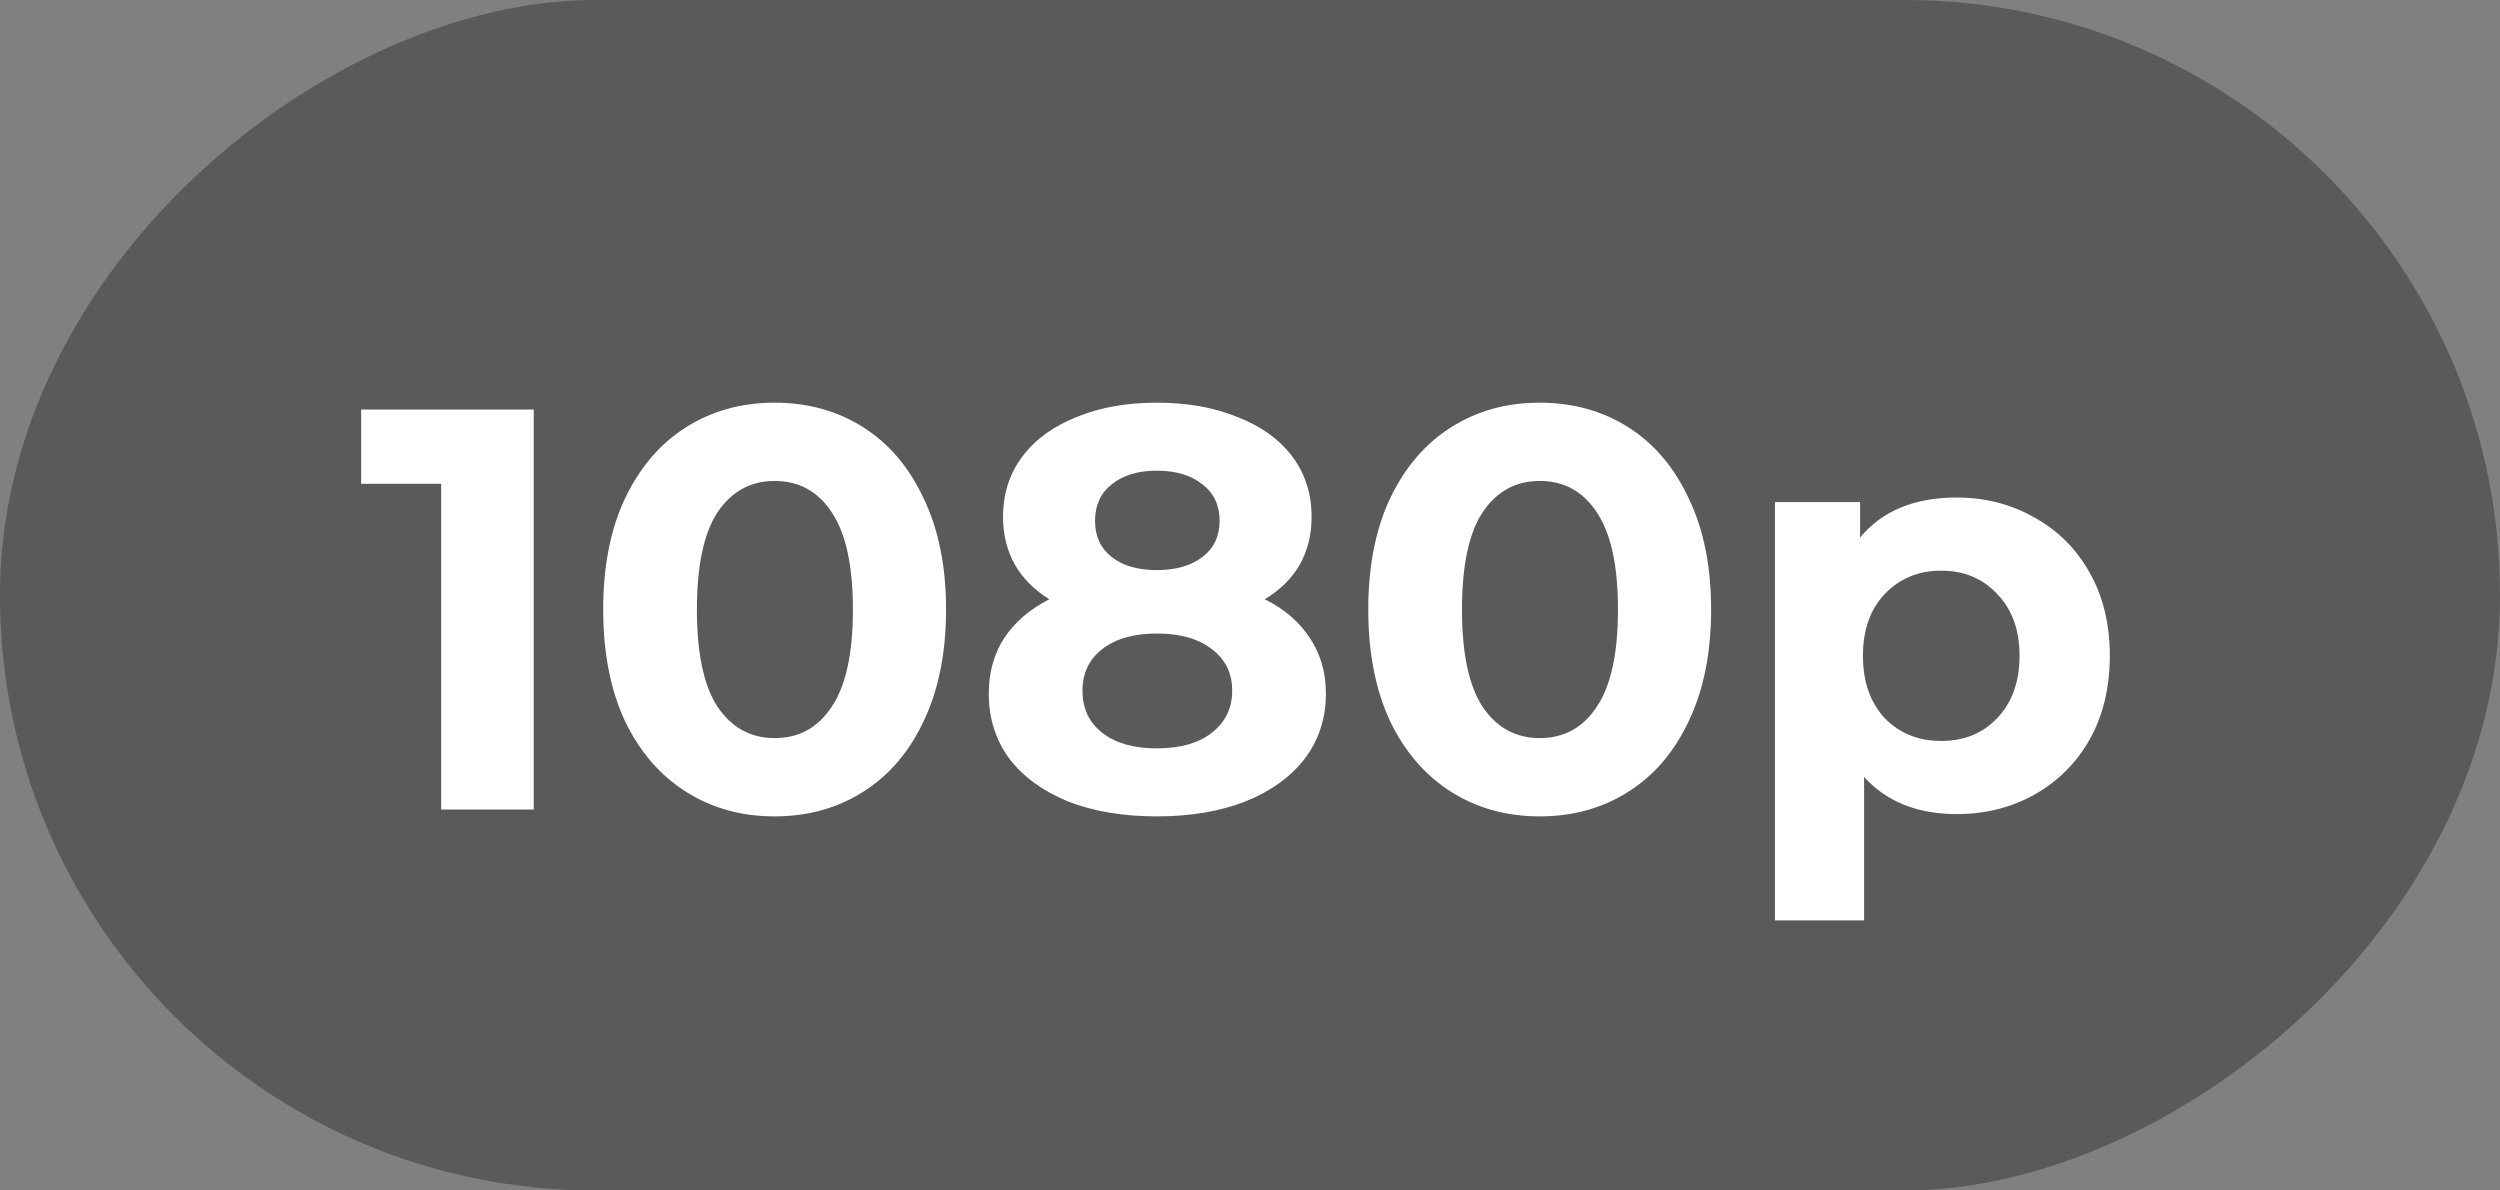 <svg width="105" height="50" viewBox="0 0 105 50" fill="none" xmlns="http://www.w3.org/2000/svg">
<rect x="0" y="0" width="105" height="50" fill="#808080" stroke="none"/>
<rect y="50" width="50" height="105" rx="25" transform="rotate(-90 0 50)" fill="black" fill-opacity="0.3"/>
<path d="M22.416 17.2V34H18.528V20.32H15.168V17.2H22.416ZM32.534 34.288C31.142 34.288 29.902 33.944 28.814 33.256C27.726 32.568 26.87 31.576 26.246 30.28C25.638 28.968 25.334 27.408 25.334 25.6C25.334 23.792 25.638 22.24 26.246 20.944C26.87 19.632 27.726 18.632 28.814 17.944C29.902 17.256 31.142 16.912 32.534 16.912C33.926 16.912 35.166 17.256 36.254 17.944C37.342 18.632 38.19 19.632 38.798 20.944C39.422 22.24 39.734 23.792 39.734 25.6C39.734 27.408 39.422 28.968 38.798 30.28C38.19 31.576 37.342 32.568 36.254 33.256C35.166 33.944 33.926 34.288 32.534 34.288ZM32.534 31C33.558 31 34.358 30.56 34.934 29.68C35.526 28.8 35.822 27.44 35.822 25.6C35.822 23.76 35.526 22.4 34.934 21.52C34.358 20.64 33.558 20.2 32.534 20.2C31.526 20.2 30.726 20.64 30.134 21.52C29.558 22.4 29.27 23.76 29.27 25.6C29.27 27.44 29.558 28.8 30.134 29.68C30.726 30.56 31.526 31 32.534 31ZM53.12 25.168C53.952 25.584 54.584 26.128 55.016 26.8C55.464 27.472 55.688 28.248 55.688 29.128C55.688 30.168 55.392 31.08 54.8 31.864C54.208 32.632 53.376 33.232 52.303 33.664C51.231 34.08 49.992 34.288 48.584 34.288C47.175 34.288 45.935 34.08 44.864 33.664C43.807 33.232 42.983 32.632 42.392 31.864C41.816 31.08 41.528 30.168 41.528 29.128C41.528 28.248 41.743 27.472 42.175 26.8C42.623 26.128 43.255 25.584 44.072 25.168C43.447 24.784 42.968 24.304 42.632 23.728C42.295 23.136 42.127 22.464 42.127 21.712C42.127 20.736 42.4 19.888 42.944 19.168C43.487 18.448 44.248 17.896 45.224 17.512C46.2 17.112 47.319 16.912 48.584 16.912C49.864 16.912 50.992 17.112 51.968 17.512C52.959 17.896 53.727 18.448 54.272 19.168C54.816 19.888 55.087 20.736 55.087 21.712C55.087 22.464 54.919 23.136 54.584 23.728C54.248 24.304 53.76 24.784 53.12 25.168ZM48.584 19.768C47.8 19.768 47.167 19.96 46.688 20.344C46.224 20.712 45.992 21.224 45.992 21.88C45.992 22.52 46.224 23.024 46.688 23.392C47.151 23.76 47.783 23.944 48.584 23.944C49.383 23.944 50.023 23.76 50.504 23.392C50.983 23.024 51.224 22.52 51.224 21.88C51.224 21.224 50.983 20.712 50.504 20.344C50.023 19.96 49.383 19.768 48.584 19.768ZM48.584 31.432C49.559 31.432 50.328 31.216 50.888 30.784C51.464 30.336 51.752 29.744 51.752 29.008C51.752 28.272 51.464 27.688 50.888 27.256C50.328 26.824 49.559 26.608 48.584 26.608C47.623 26.608 46.864 26.824 46.303 27.256C45.743 27.688 45.464 28.272 45.464 29.008C45.464 29.76 45.743 30.352 46.303 30.784C46.864 31.216 47.623 31.432 48.584 31.432ZM64.667 34.288C63.275 34.288 62.035 33.944 60.947 33.256C59.859 32.568 59.003 31.576 58.379 30.28C57.771 28.968 57.467 27.408 57.467 25.6C57.467 23.792 57.771 22.24 58.379 20.944C59.003 19.632 59.859 18.632 60.947 17.944C62.035 17.256 63.275 16.912 64.667 16.912C66.059 16.912 67.299 17.256 68.387 17.944C69.475 18.632 70.323 19.632 70.931 20.944C71.555 22.24 71.867 23.792 71.867 25.6C71.867 27.408 71.555 28.968 70.931 30.28C70.323 31.576 69.475 32.568 68.387 33.256C67.299 33.944 66.059 34.288 64.667 34.288ZM64.667 31C65.691 31 66.491 30.56 67.067 29.68C67.659 28.8 67.955 27.44 67.955 25.6C67.955 23.76 67.659 22.4 67.067 21.52C66.491 20.64 65.691 20.2 64.667 20.2C63.659 20.2 62.859 20.64 62.267 21.52C61.691 22.4 61.403 23.76 61.403 25.6C61.403 27.44 61.691 28.8 62.267 29.68C62.859 30.56 63.659 31 64.667 31ZM82.18 20.896C83.38 20.896 84.468 21.176 85.444 21.736C86.436 22.28 87.212 23.056 87.772 24.064C88.332 25.056 88.612 26.216 88.612 27.544C88.612 28.872 88.332 30.04 87.772 31.048C87.212 32.04 86.436 32.816 85.444 33.376C84.468 33.92 83.38 34.192 82.18 34.192C80.532 34.192 79.236 33.672 78.292 32.632V38.656H74.548V21.088H78.124V22.576C79.052 21.456 80.404 20.896 82.18 20.896ZM81.532 31.12C82.492 31.12 83.276 30.8 83.884 30.16C84.508 29.504 84.82 28.632 84.82 27.544C84.82 26.456 84.508 25.592 83.884 24.952C83.276 24.296 82.492 23.968 81.532 23.968C80.572 23.968 79.78 24.296 79.156 24.952C78.548 25.592 78.244 26.456 78.244 27.544C78.244 28.632 78.548 29.504 79.156 30.16C79.78 30.8 80.572 31.12 81.532 31.12Z" fill="white"/>
</svg>
